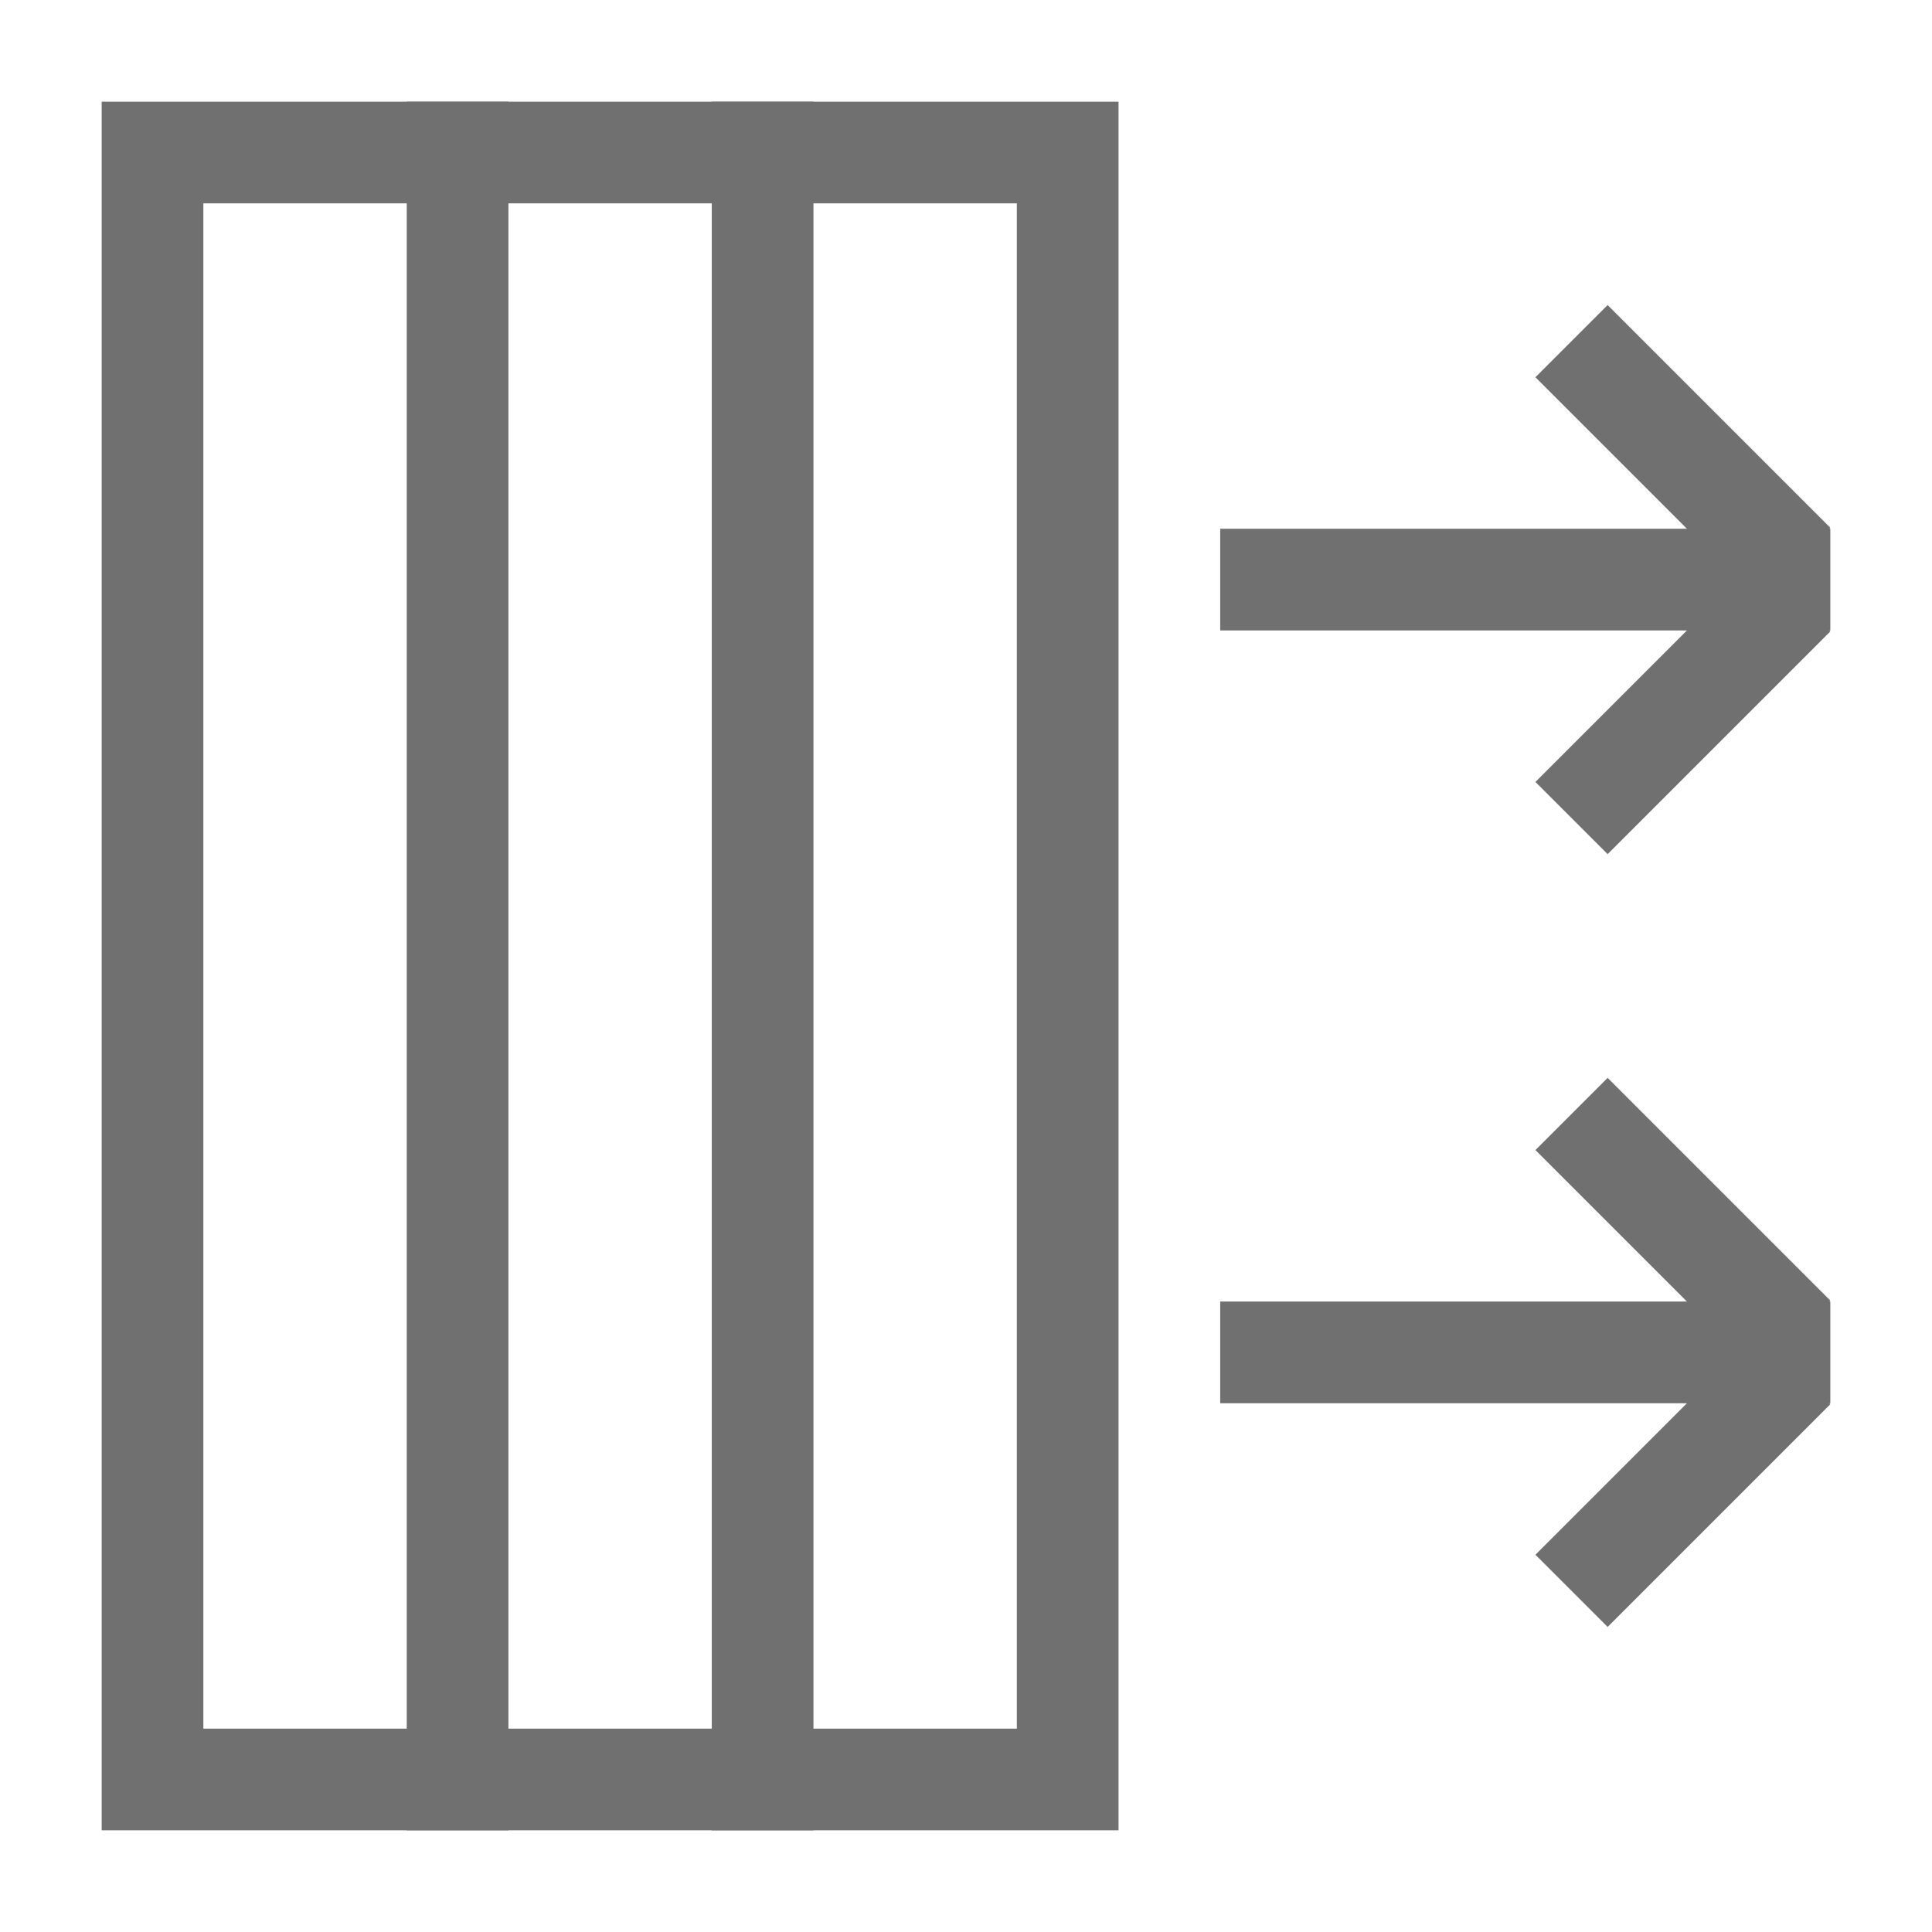 <svg t="1674569287557" class="icon" viewBox="0 0 1024 1024" version="1.1" xmlns="http://www.w3.org/2000/svg" p-id="2972" width="200" height="200"><path d="M53.895 53.895v916.211h538.947V53.895H53.895z m485.053 862.316H107.789V107.789h431.158v808.421zM970.105 279.714L852.076 161.684l-38.265 38.265 80.303 80.303H646.737v53.895h247.377L813.811 414.451l38.265 38.265L970.105 334.686l-0.539-0.539H970.105v-53.895h-0.539zM970.105 689.314l-118.029-118.029-38.265 38.265 80.303 80.303H646.737v53.895h247.377l-80.303 80.303 38.265 38.265L970.105 744.286l-0.539-0.539H970.105v-53.895h-0.539z" fill="#707070" p-id="2973"></path><path d="M215.579 53.895h53.895v916.211H215.579zM377.263 53.895h53.895v916.211H377.263z" fill="#707070" p-id="2974"></path></svg>